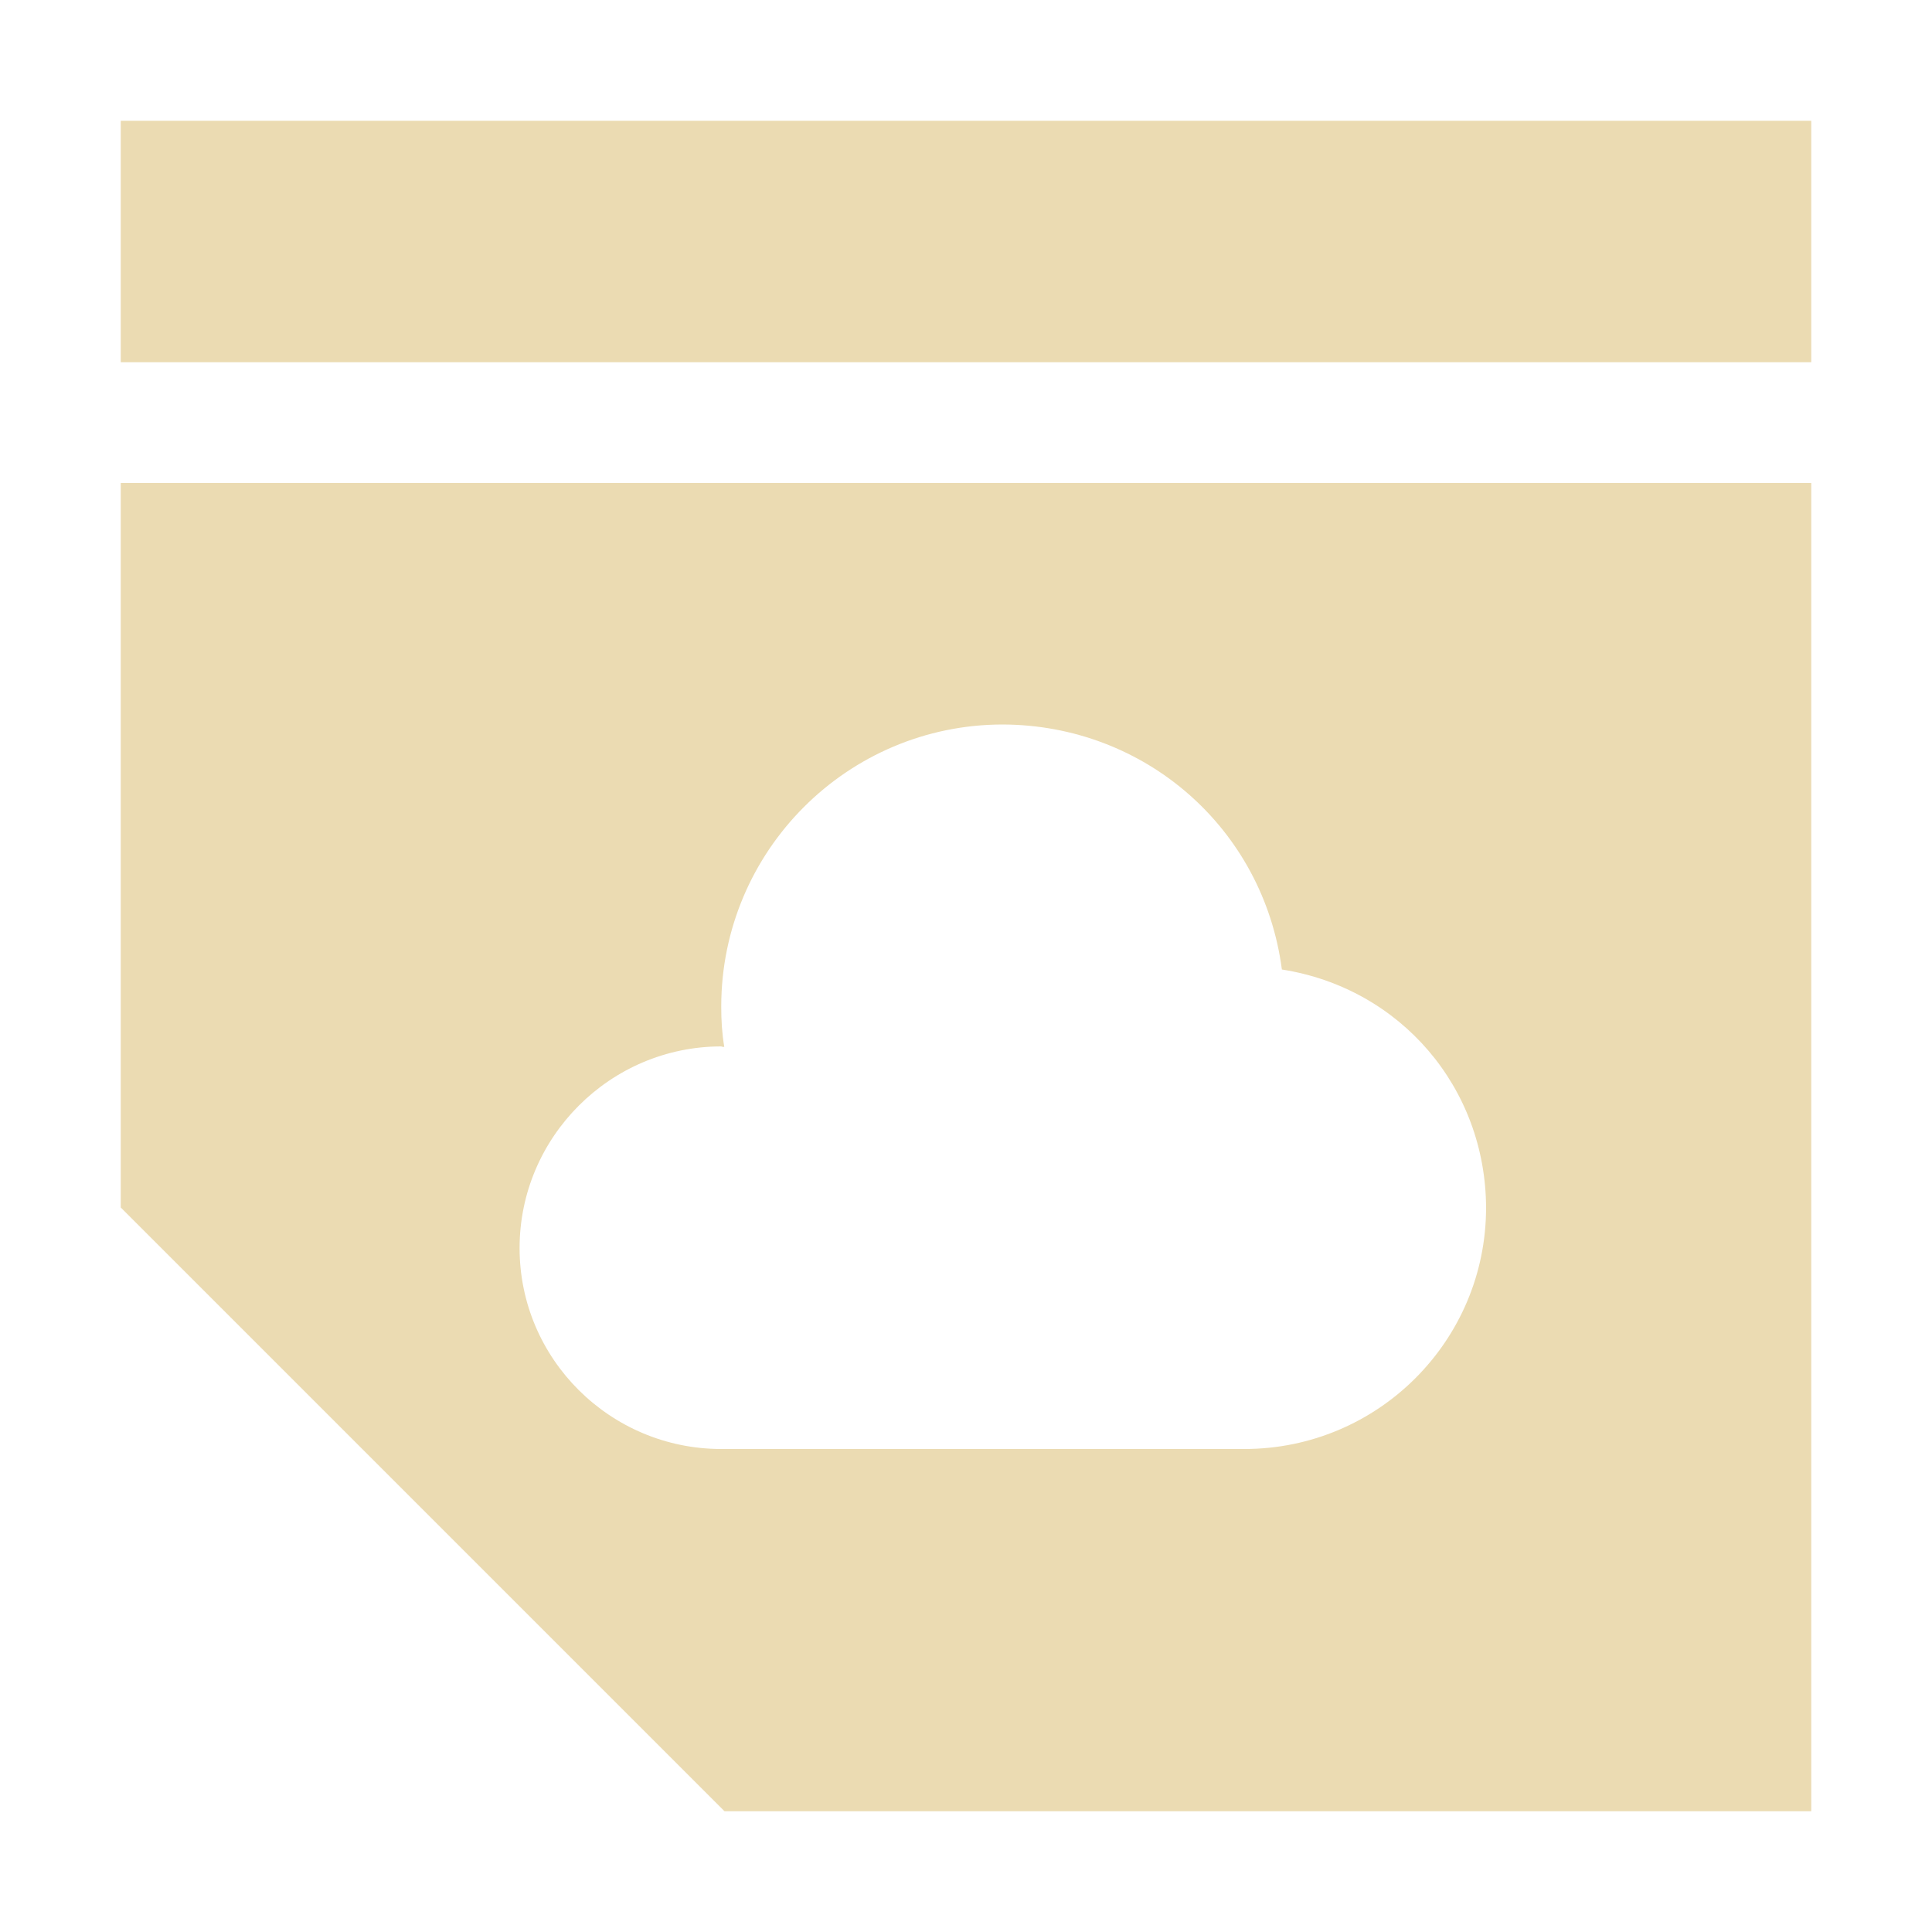 <svg width="16" height="16" version="1.1" xmlns="http://www.w3.org/2000/svg">
  <defs>
    <style id="current-color-scheme" type="text/css">.ColorScheme-Text { color:#ebdbb2; } .ColorScheme-Highlight { color:#458588; }</style>
  </defs>
  <path class="ColorScheme-Text" d="m1 1v2h14v-2zm0 3v6l5 5h9v-11zm7.305 2c1.177 0.004 2.157 0.859 2.311 2.029 0.983 0.154 1.688 0.979 1.691 1.973 0 1.103-0.896 1.998-2.002 1.998h-4.332c-0.919 0-1.67-0.745-1.67-1.664 0-0.919 0.751-1.67 1.67-1.67 0.007 0.004 0.018 0.004 0.025 0.004-0.019-0.116-0.025-0.218-0.025-0.334 1e-7 -1.29 1.046-2.336 2.332-2.336z" fill="currentColor"/>
</svg>
